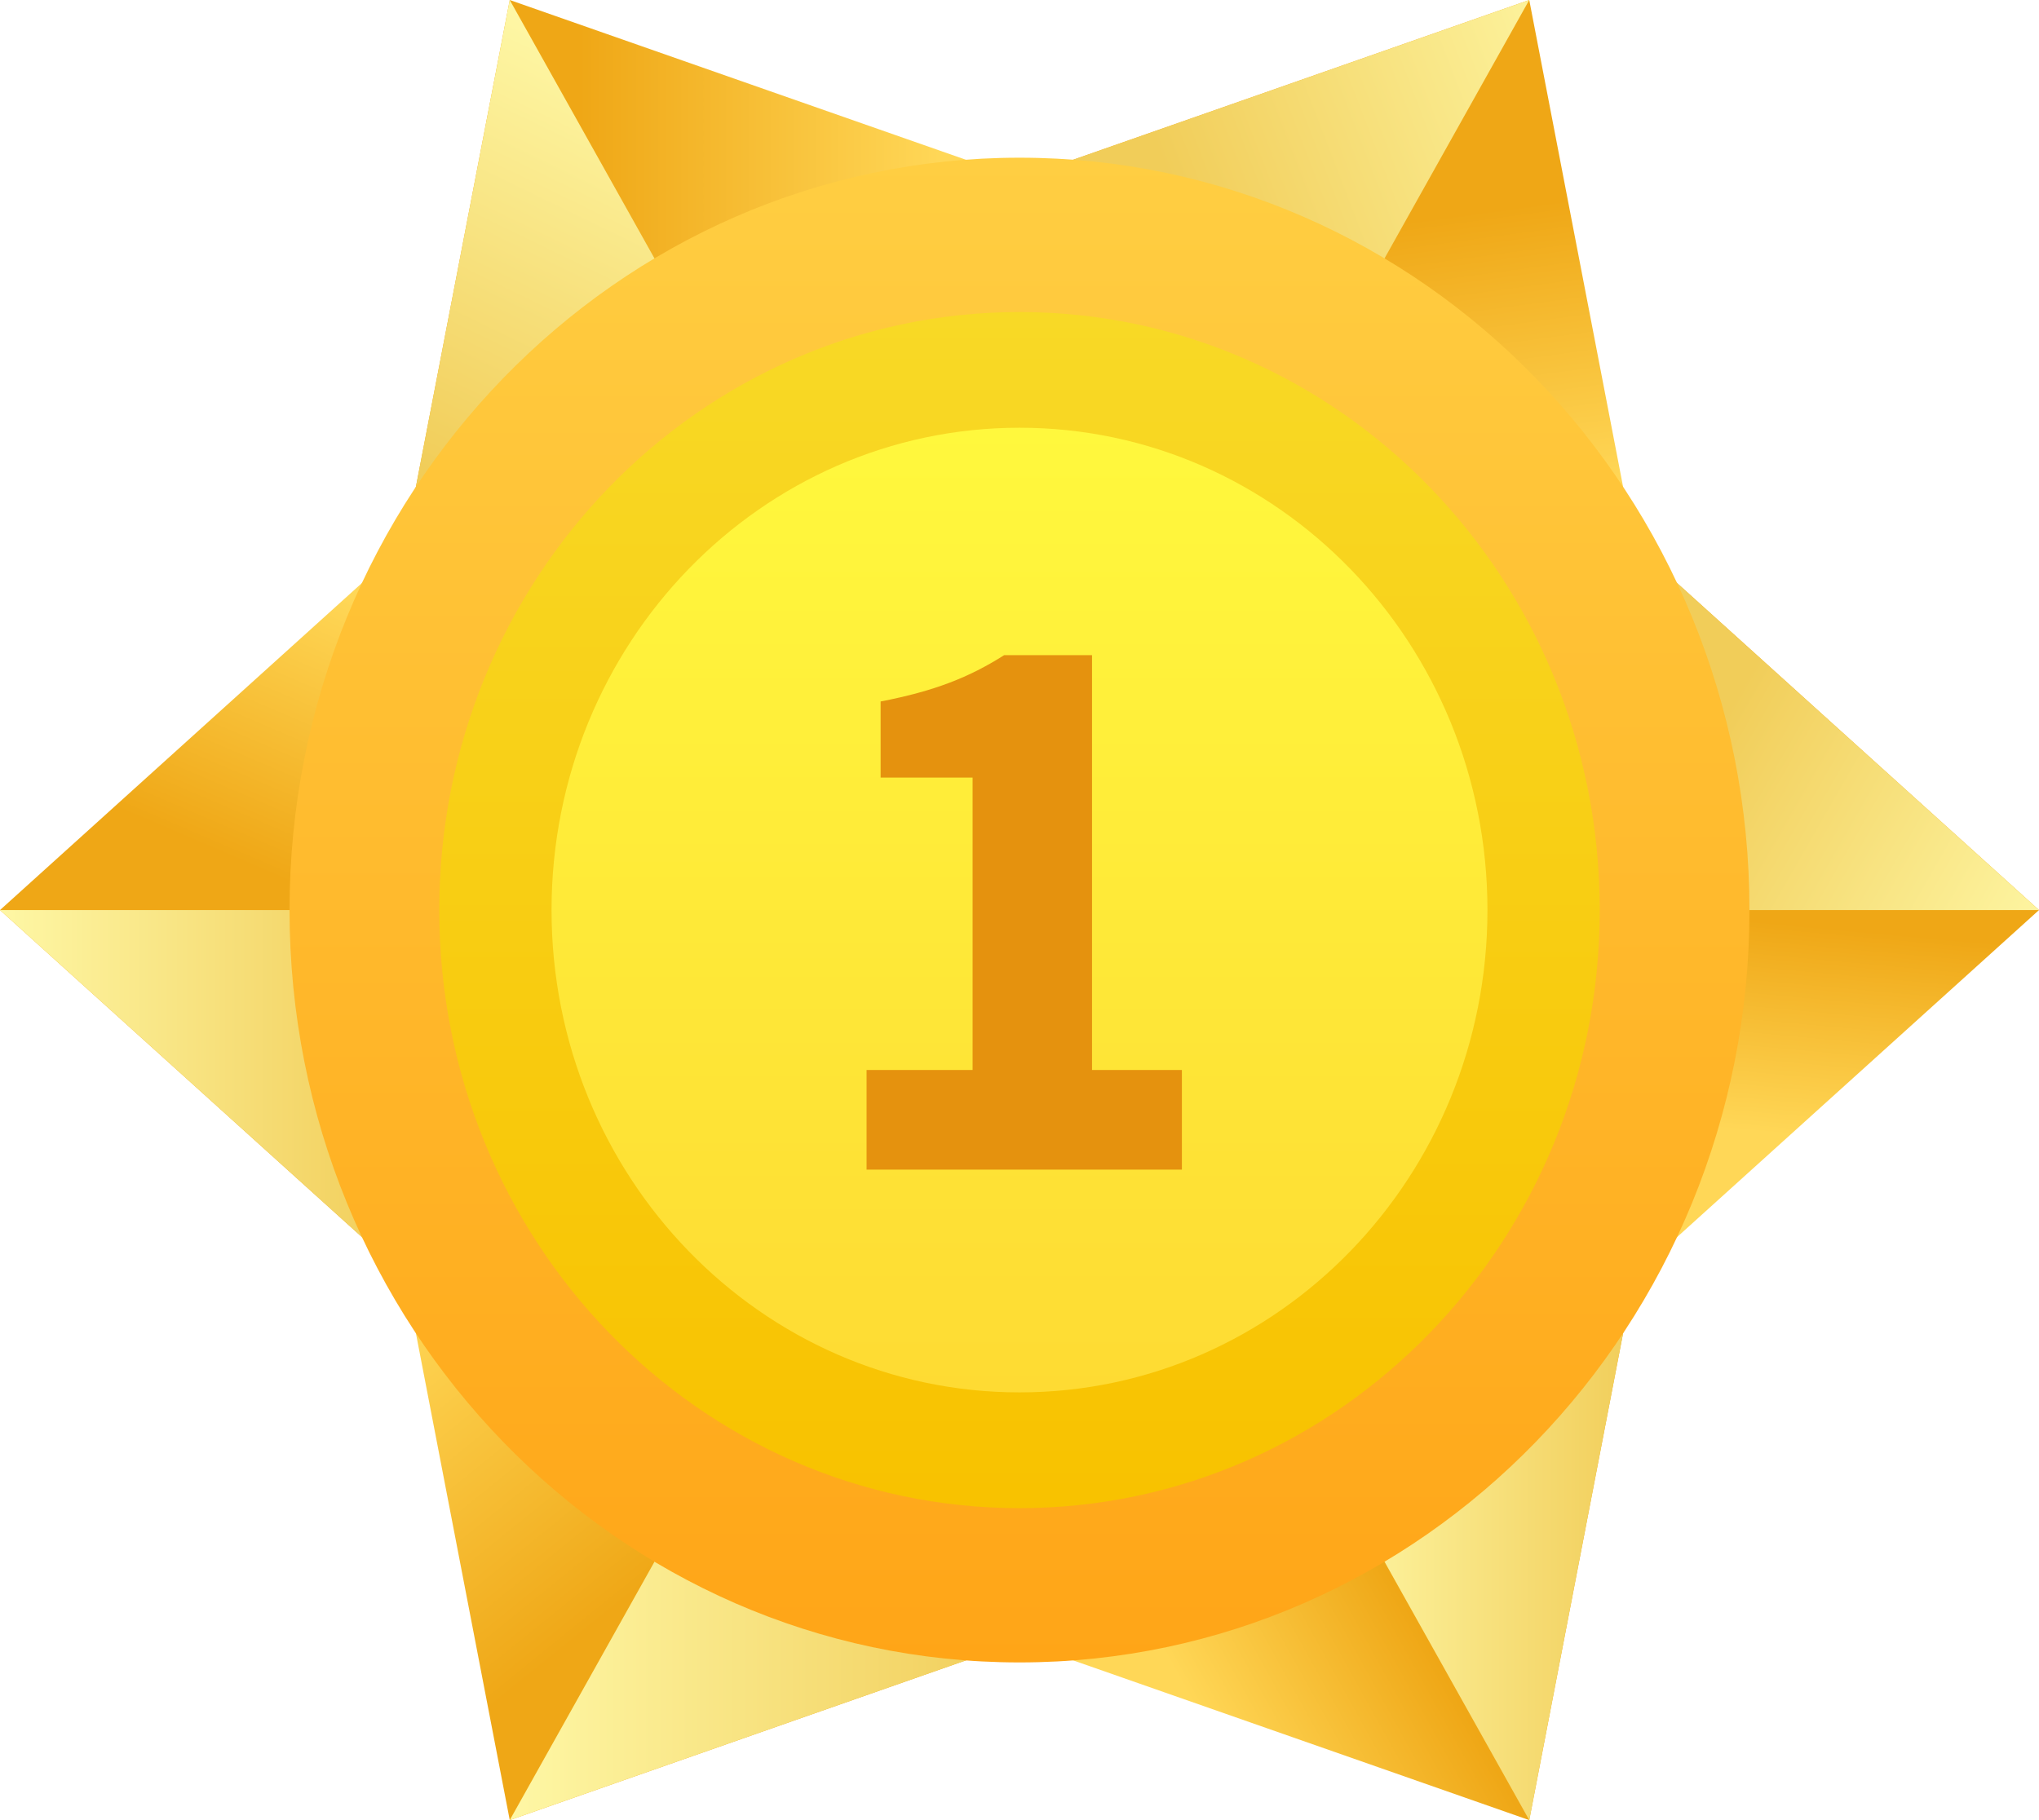 <svg width="28" height="25" viewBox="0 0 28 25" fill="none" xmlns="http://www.w3.org/2000/svg">
<path d="M0 12.5L5.518 17.487V7.513L0 12.5Z" fill="url(#paint0_linear_304_3268)"/>
<path d="M7 25L13.948 22.566L5.57 17.579L7 25Z" fill="url(#paint1_linear_304_3268)"/>
<path d="M21 25L22.43 17.579L14.052 22.566L21 25Z" fill="url(#paint2_linear_304_3268)"/>
<path d="M28 12.5L22.482 7.513V17.487L28 12.5Z" fill="url(#paint3_linear_304_3268)"/>
<path d="M21 0L14.052 2.434L22.43 7.42L21 0Z" fill="url(#paint4_linear_304_3268)"/>
<path d="M7 0L5.57 7.42L13.948 2.434L7 0Z" fill="url(#paint5_linear_304_3268)"/>
<path d="M0 12.5L5.518 17.487V12.5H0Z" fill="url(#paint6_linear_304_3268)"/>
<path d="M7 25L13.948 22.566L9.759 20.073L7 25Z" fill="url(#paint7_linear_304_3268)"/>
<path d="M21 25L22.43 17.579L18.241 20.073L21 25Z" fill="url(#paint8_linear_304_3268)"/>
<path d="M28 12.5L22.482 7.513V12.5H28Z" fill="url(#paint9_linear_304_3268)"/>
<path d="M21 0L14.052 2.434L18.241 4.927L21 0Z" fill="url(#paint10_linear_304_3268)"/>
<path d="M7 0L5.57 7.42L9.759 4.927L7 0Z" fill="url(#paint11_linear_304_3268)"/>
<path d="M14 22.834C19.536 22.834 24.024 18.207 24.024 12.5C24.024 6.792 19.536 2.166 14 2.166C8.464 2.166 3.976 6.792 3.976 12.5C3.976 18.207 8.464 22.834 14 22.834Z" fill="url(#paint12_linear_304_3268)"/>
<path d="M14 20.715C18.4 20.715 21.968 17.037 21.968 12.5C21.968 7.963 18.4 4.286 14 4.286C9.599 4.286 6.032 7.963 6.032 12.5C6.032 17.037 9.599 20.715 14 20.715Z" fill="url(#paint13_linear_304_3268)"/>
<path d="M14 19.125C17.549 19.125 20.426 16.159 20.426 12.5C20.426 8.841 17.549 5.875 14 5.875C10.451 5.875 7.574 8.841 7.574 12.5C7.574 16.159 10.451 19.125 14 19.125Z" fill="url(#paint14_linear_304_3268)"/>
<g filter="url(#filter0_d_304_3268)">
<path d="M11.9 13.697H13.356V9.68H12.093V8.635C12.831 8.493 13.31 8.303 13.789 7.999H14.996V13.697H16.23V15.065H11.9V13.697Z" fill="#E5920E"/>
</g>
<defs>
<filter id="filter0_d_304_3268" x="10.9" y="7.999" width="6.33" height="9.067" filterUnits="userSpaceOnUse" color-interpolation-filters="sRGB">
<feFlood flood-opacity="0" result="BackgroundImageFix"/>
<feColorMatrix in="SourceAlpha" type="matrix" values="0 0 0 0 0 0 0 0 0 0 0 0 0 0 0 0 0 0 127 0" result="hardAlpha"/>
<feOffset dy="1"/>
<feGaussianBlur stdDeviation="0.5"/>
<feComposite in2="hardAlpha" operator="out"/>
<feColorMatrix type="matrix" values="0 0 0 0 0 0 0 0 0 0 0 0 0 0 0 0 0 0 0.25 0"/>
<feBlend mode="normal" in2="BackgroundImageFix" result="effect1_dropShadow_304_3268"/>
<feBlend mode="normal" in="SourceGraphic" in2="effect1_dropShadow_304_3268" result="shape"/>
</filter>
<linearGradient id="paint0_linear_304_3268" x1="3.21" y1="13.875" x2="5.848" y2="7.717" gradientUnits="userSpaceOnUse">
<stop offset="0.285" stop-color="#EFA716"/>
<stop offset="0.876" stop-color="#FFD757"/>
</linearGradient>
<linearGradient id="paint1_linear_304_3268" x1="8.903" y1="21.72" x2="5.709" y2="17.777" gradientUnits="userSpaceOnUse">
<stop stop-color="#EFA716"/>
<stop offset="1" stop-color="#FFD757"/>
</linearGradient>
<linearGradient id="paint2_linear_304_3268" x1="16.81" y1="24.179" x2="19.618" y2="22.622" gradientUnits="userSpaceOnUse">
<stop stop-color="#FFD757"/>
<stop offset="1" stop-color="#EFA716"/>
</linearGradient>
<linearGradient id="paint3_linear_304_3268" x1="25.006" y1="12.731" x2="24.742" y2="15.605" gradientUnits="userSpaceOnUse">
<stop stop-color="#EFA716"/>
<stop offset="1" stop-color="#FFD757"/>
</linearGradient>
<linearGradient id="paint4_linear_304_3268" x1="18.627" y1="7.938" x2="17.729" y2="1.342" gradientUnits="userSpaceOnUse">
<stop offset="0.124" stop-color="#FFD757"/>
<stop offset="0.715" stop-color="#EFA716"/>
</linearGradient>
<linearGradient id="paint5_linear_304_3268" x1="5.57" y1="3.71" x2="13.948" y2="3.71" gradientUnits="userSpaceOnUse">
<stop offset="0.285" stop-color="#EFA716"/>
<stop offset="0.876" stop-color="#FFD757"/>
</linearGradient>
<linearGradient id="paint6_linear_304_3268" x1="1.81612e-05" y1="14.993" x2="5.518" y2="14.993" gradientUnits="userSpaceOnUse">
<stop stop-color="#FEF7A5"/>
<stop offset="1" stop-color="#F1CD59"/>
</linearGradient>
<linearGradient id="paint7_linear_304_3268" x1="7" y1="22.536" x2="13.948" y2="22.536" gradientUnits="userSpaceOnUse">
<stop stop-color="#FEF7A5"/>
<stop offset="1" stop-color="#F1CD59"/>
</linearGradient>
<linearGradient id="paint8_linear_304_3268" x1="18.241" y1="21.289" x2="22.43" y2="21.289" gradientUnits="userSpaceOnUse">
<stop stop-color="#FEF7A5"/>
<stop offset="1" stop-color="#F1CD59"/>
</linearGradient>
<linearGradient id="paint9_linear_304_3268" x1="21.422" y1="9.36" x2="28.02" y2="13.146" gradientUnits="userSpaceOnUse">
<stop offset="0.289" stop-color="#F1CD59"/>
<stop offset="1" stop-color="#FEF7A5"/>
</linearGradient>
<linearGradient id="paint10_linear_304_3268" x1="14.75" y1="4.251" x2="22.429" y2="1.299" gradientUnits="userSpaceOnUse">
<stop offset="0.226" stop-color="#F1CD59"/>
<stop offset="1" stop-color="#FEF7A5"/>
</linearGradient>
<linearGradient id="paint11_linear_304_3268" x1="9.005" y1="1.096" x2="6.294" y2="6.675" gradientUnits="userSpaceOnUse">
<stop stop-color="#FEF7A5"/>
<stop offset="1" stop-color="#F1CD59"/>
</linearGradient>
<linearGradient id="paint12_linear_304_3268" x1="14" y1="22.834" x2="14" y2="2.166" gradientUnits="userSpaceOnUse">
<stop stop-color="#FFA517"/>
<stop offset="1" stop-color="#FFCE42"/>
</linearGradient>
<linearGradient id="paint13_linear_304_3268" x1="14" y1="20.715" x2="14" y2="4.286" gradientUnits="userSpaceOnUse">
<stop offset="0.008" stop-color="#F8C200"/>
<stop offset="1" stop-color="#F8D926"/>
</linearGradient>
<linearGradient id="paint14_linear_304_3268" x1="14" y1="19.125" x2="14" y2="5.876" gradientUnits="userSpaceOnUse">
<stop stop-color="#FEDB33"/>
<stop offset="1" stop-color="#FFF83D"/>
</linearGradient>
</defs>
</svg>
